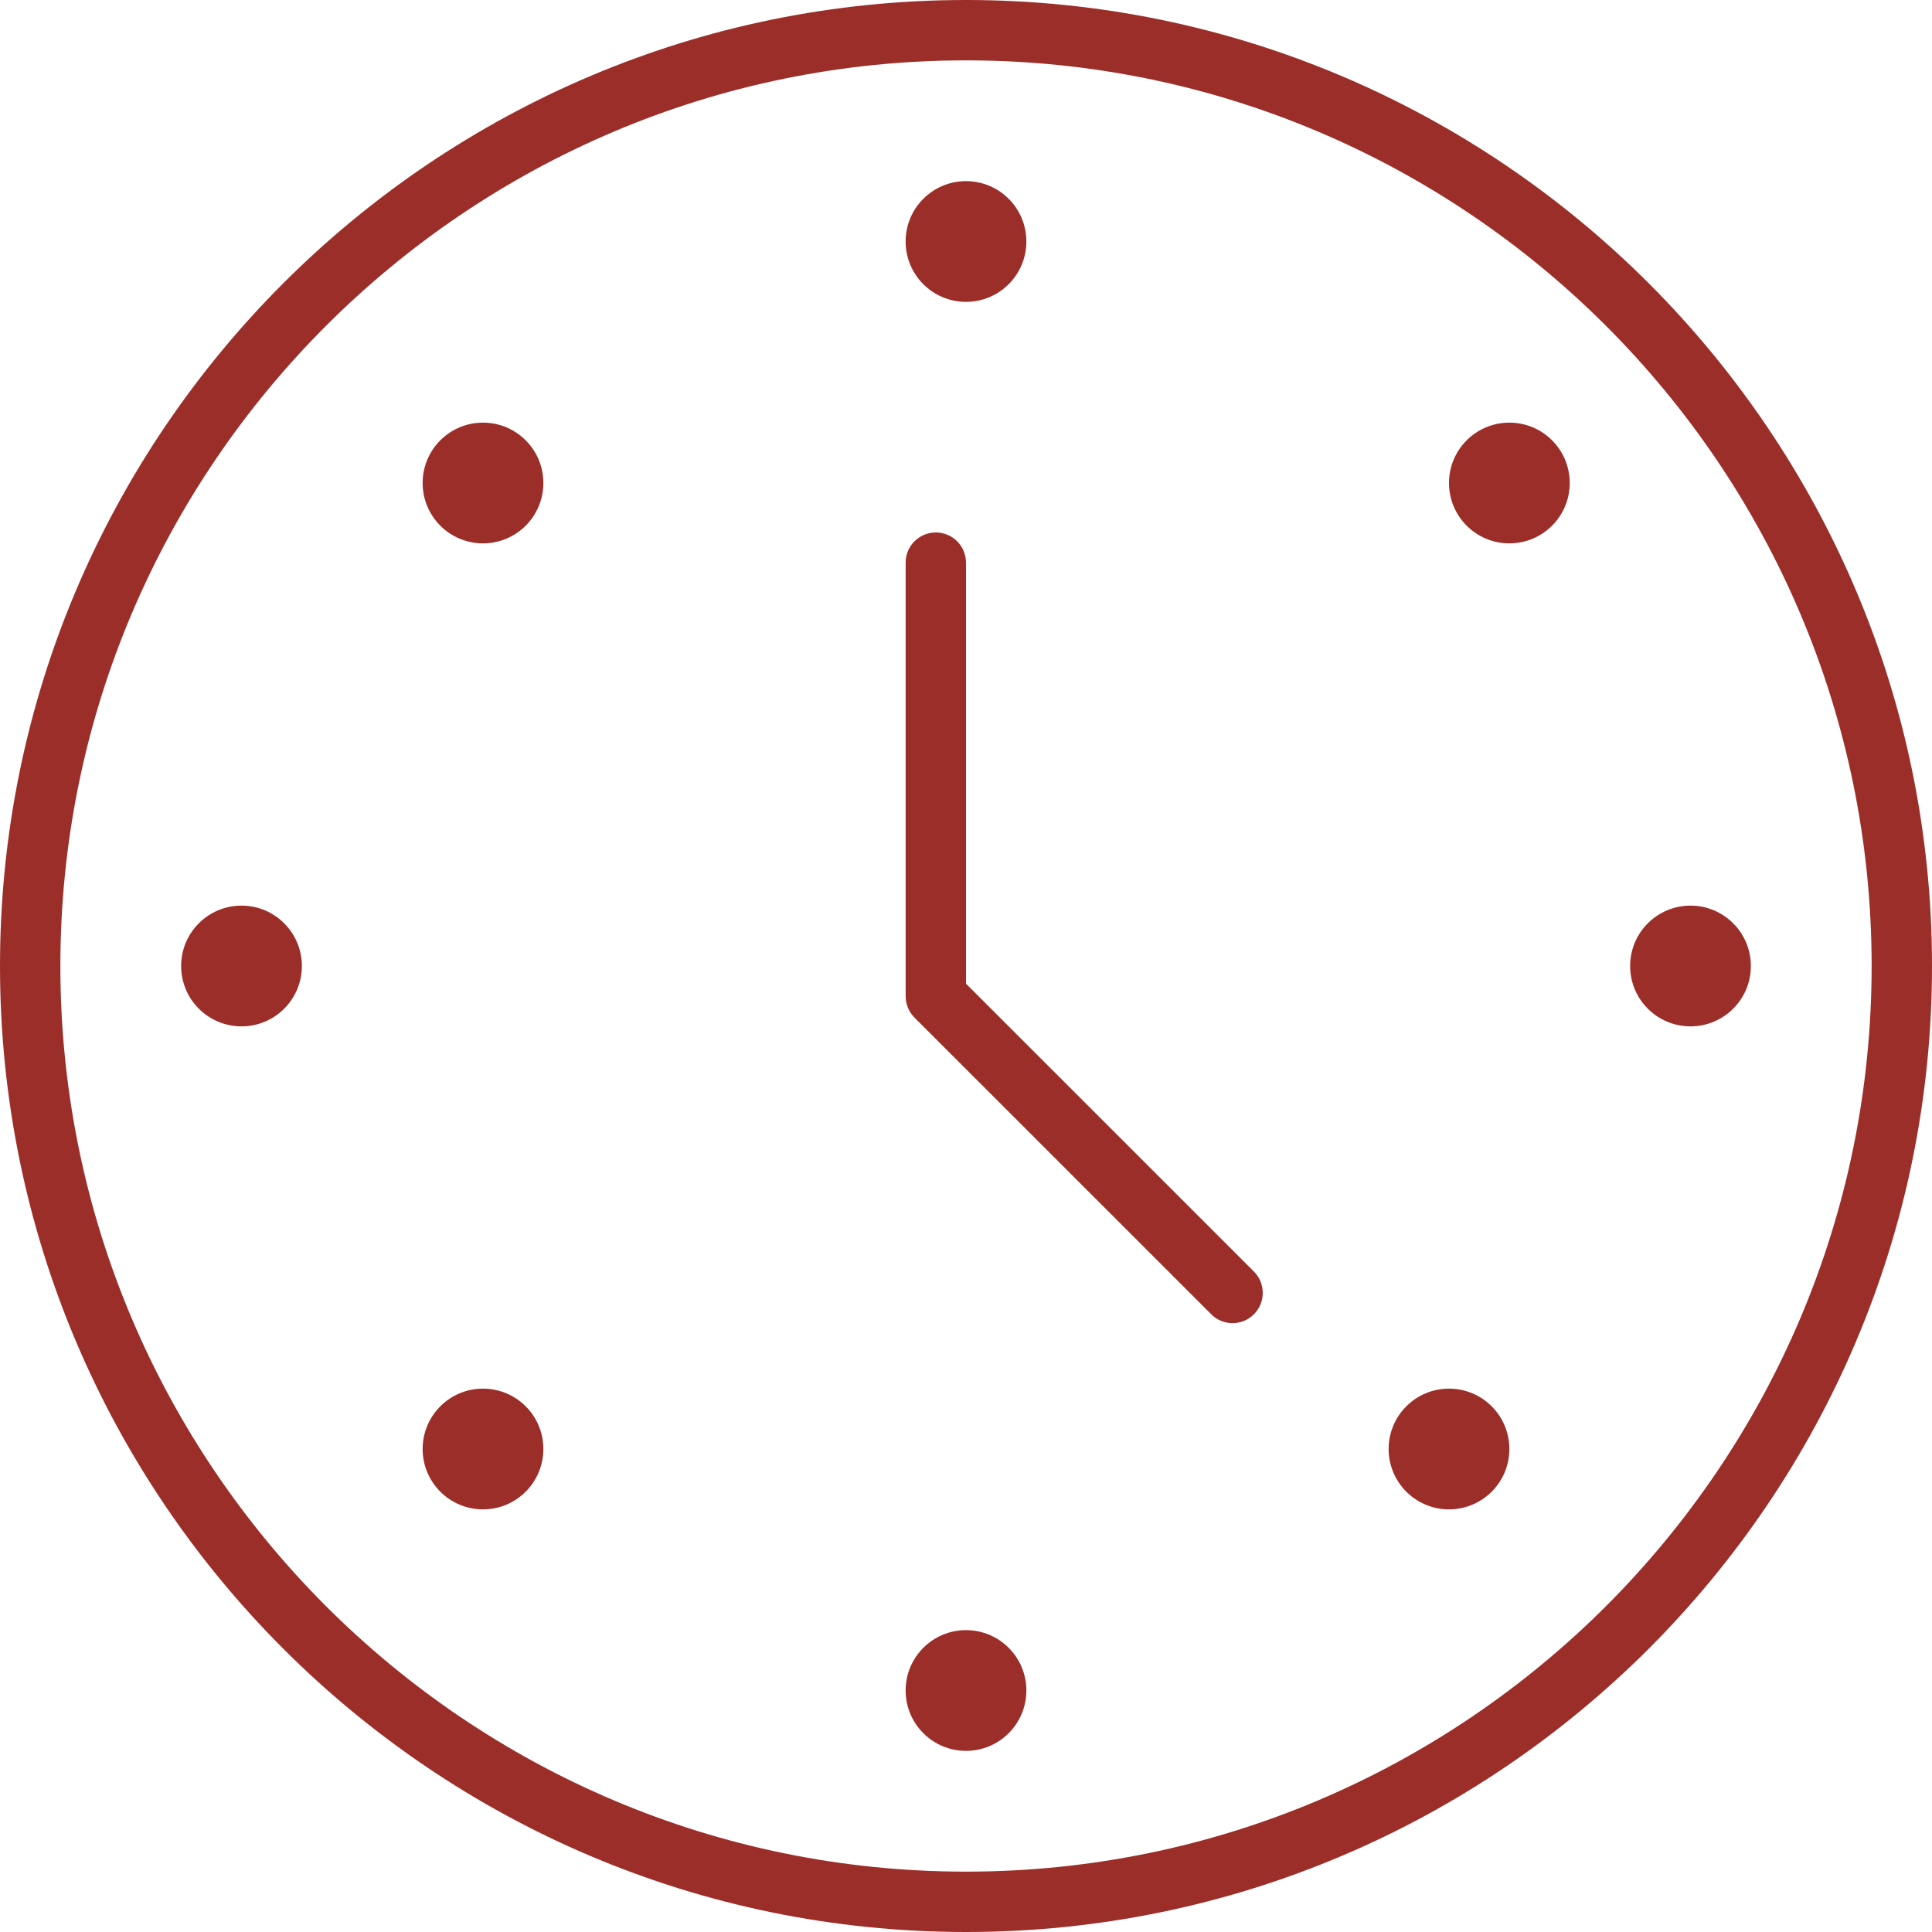 <svg width="57" height="57" viewBox="0 0 57 57" fill="none" xmlns="http://www.w3.org/2000/svg">
<path d="M28.5 57C44.214 57 57 44.214 57 28.5C57 12.786 44.214 0 28.5 0C12.786 0 0 12.786 0 28.5C0 44.214 12.786 57 28.5 57ZM28.5 1.781C43.233 1.781 55.219 13.767 55.219 28.5C55.219 43.233 43.233 55.219 28.5 55.219C13.767 55.219 1.781 43.233 1.781 28.5C1.781 13.767 13.767 1.781 28.5 1.781Z" fill="#9C2E29"/>
<path d="M35.734 38.774C35.816 38.858 35.914 38.924 36.023 38.969C36.131 39.014 36.247 39.037 36.364 39.037C36.481 39.037 36.598 39.014 36.706 38.969C36.814 38.924 36.912 38.858 36.995 38.774C37.162 38.607 37.255 38.381 37.255 38.145C37.255 37.908 37.162 37.682 36.995 37.515L28.5 29.022V16.599C28.5 16.363 28.406 16.137 28.239 15.97C28.072 15.803 27.846 15.709 27.609 15.709C27.373 15.709 27.147 15.803 26.98 15.97C26.813 16.137 26.719 16.363 26.719 16.599V29.39C26.719 29.627 26.813 29.854 26.979 30.021L35.734 38.774Z" fill="#9C2E29"/>
<path d="M7.125 30.281C8.109 30.281 8.906 29.484 8.906 28.5C8.906 27.516 8.109 26.719 7.125 26.719C6.141 26.719 5.344 27.516 5.344 28.5C5.344 29.484 6.141 30.281 7.125 30.281Z" fill="#9C2E29"/>
<path d="M49.875 30.281C50.859 30.281 51.656 29.484 51.656 28.5C51.656 27.516 50.859 26.719 49.875 26.719C48.891 26.719 48.094 27.516 48.094 28.5C48.094 29.484 48.891 30.281 49.875 30.281Z" fill="#9C2E29"/>
<path d="M28.5 8.906C29.484 8.906 30.281 8.109 30.281 7.125C30.281 6.141 29.484 5.344 28.5 5.344C27.516 5.344 26.719 6.141 26.719 7.125C26.719 8.109 27.516 8.906 28.5 8.906Z" fill="#9C2E29"/>
<path d="M28.5 51.656C29.484 51.656 30.281 50.859 30.281 49.875C30.281 48.891 29.484 48.094 28.5 48.094C27.516 48.094 26.719 48.891 26.719 49.875C26.719 50.859 27.516 51.656 28.5 51.656Z" fill="#9C2E29"/>
<path d="M14.25 16.031C15.234 16.031 16.031 15.234 16.031 14.25C16.031 13.266 15.234 12.469 14.25 12.469C13.266 12.469 12.469 13.266 12.469 14.25C12.469 15.234 13.266 16.031 14.25 16.031Z" fill="#9C2E29"/>
<path d="M42.75 44.531C43.734 44.531 44.531 43.734 44.531 42.75C44.531 41.766 43.734 40.969 42.75 40.969C41.766 40.969 40.969 41.766 40.969 42.75C40.969 43.734 41.766 44.531 42.75 44.531Z" fill="#9C2E29"/>
<path d="M44.531 16.031C45.515 16.031 46.312 15.234 46.312 14.25C46.312 13.266 45.515 12.469 44.531 12.469C43.547 12.469 42.75 13.266 42.75 14.25C42.75 15.234 43.547 16.031 44.531 16.031Z" fill="#9C2E29"/>
<path d="M14.25 44.531C15.234 44.531 16.031 43.734 16.031 42.75C16.031 41.766 15.234 40.969 14.25 40.969C13.266 40.969 12.469 41.766 12.469 42.75C12.469 43.734 13.266 44.531 14.25 44.531Z" fill="#9C2E29"/>
</svg>
